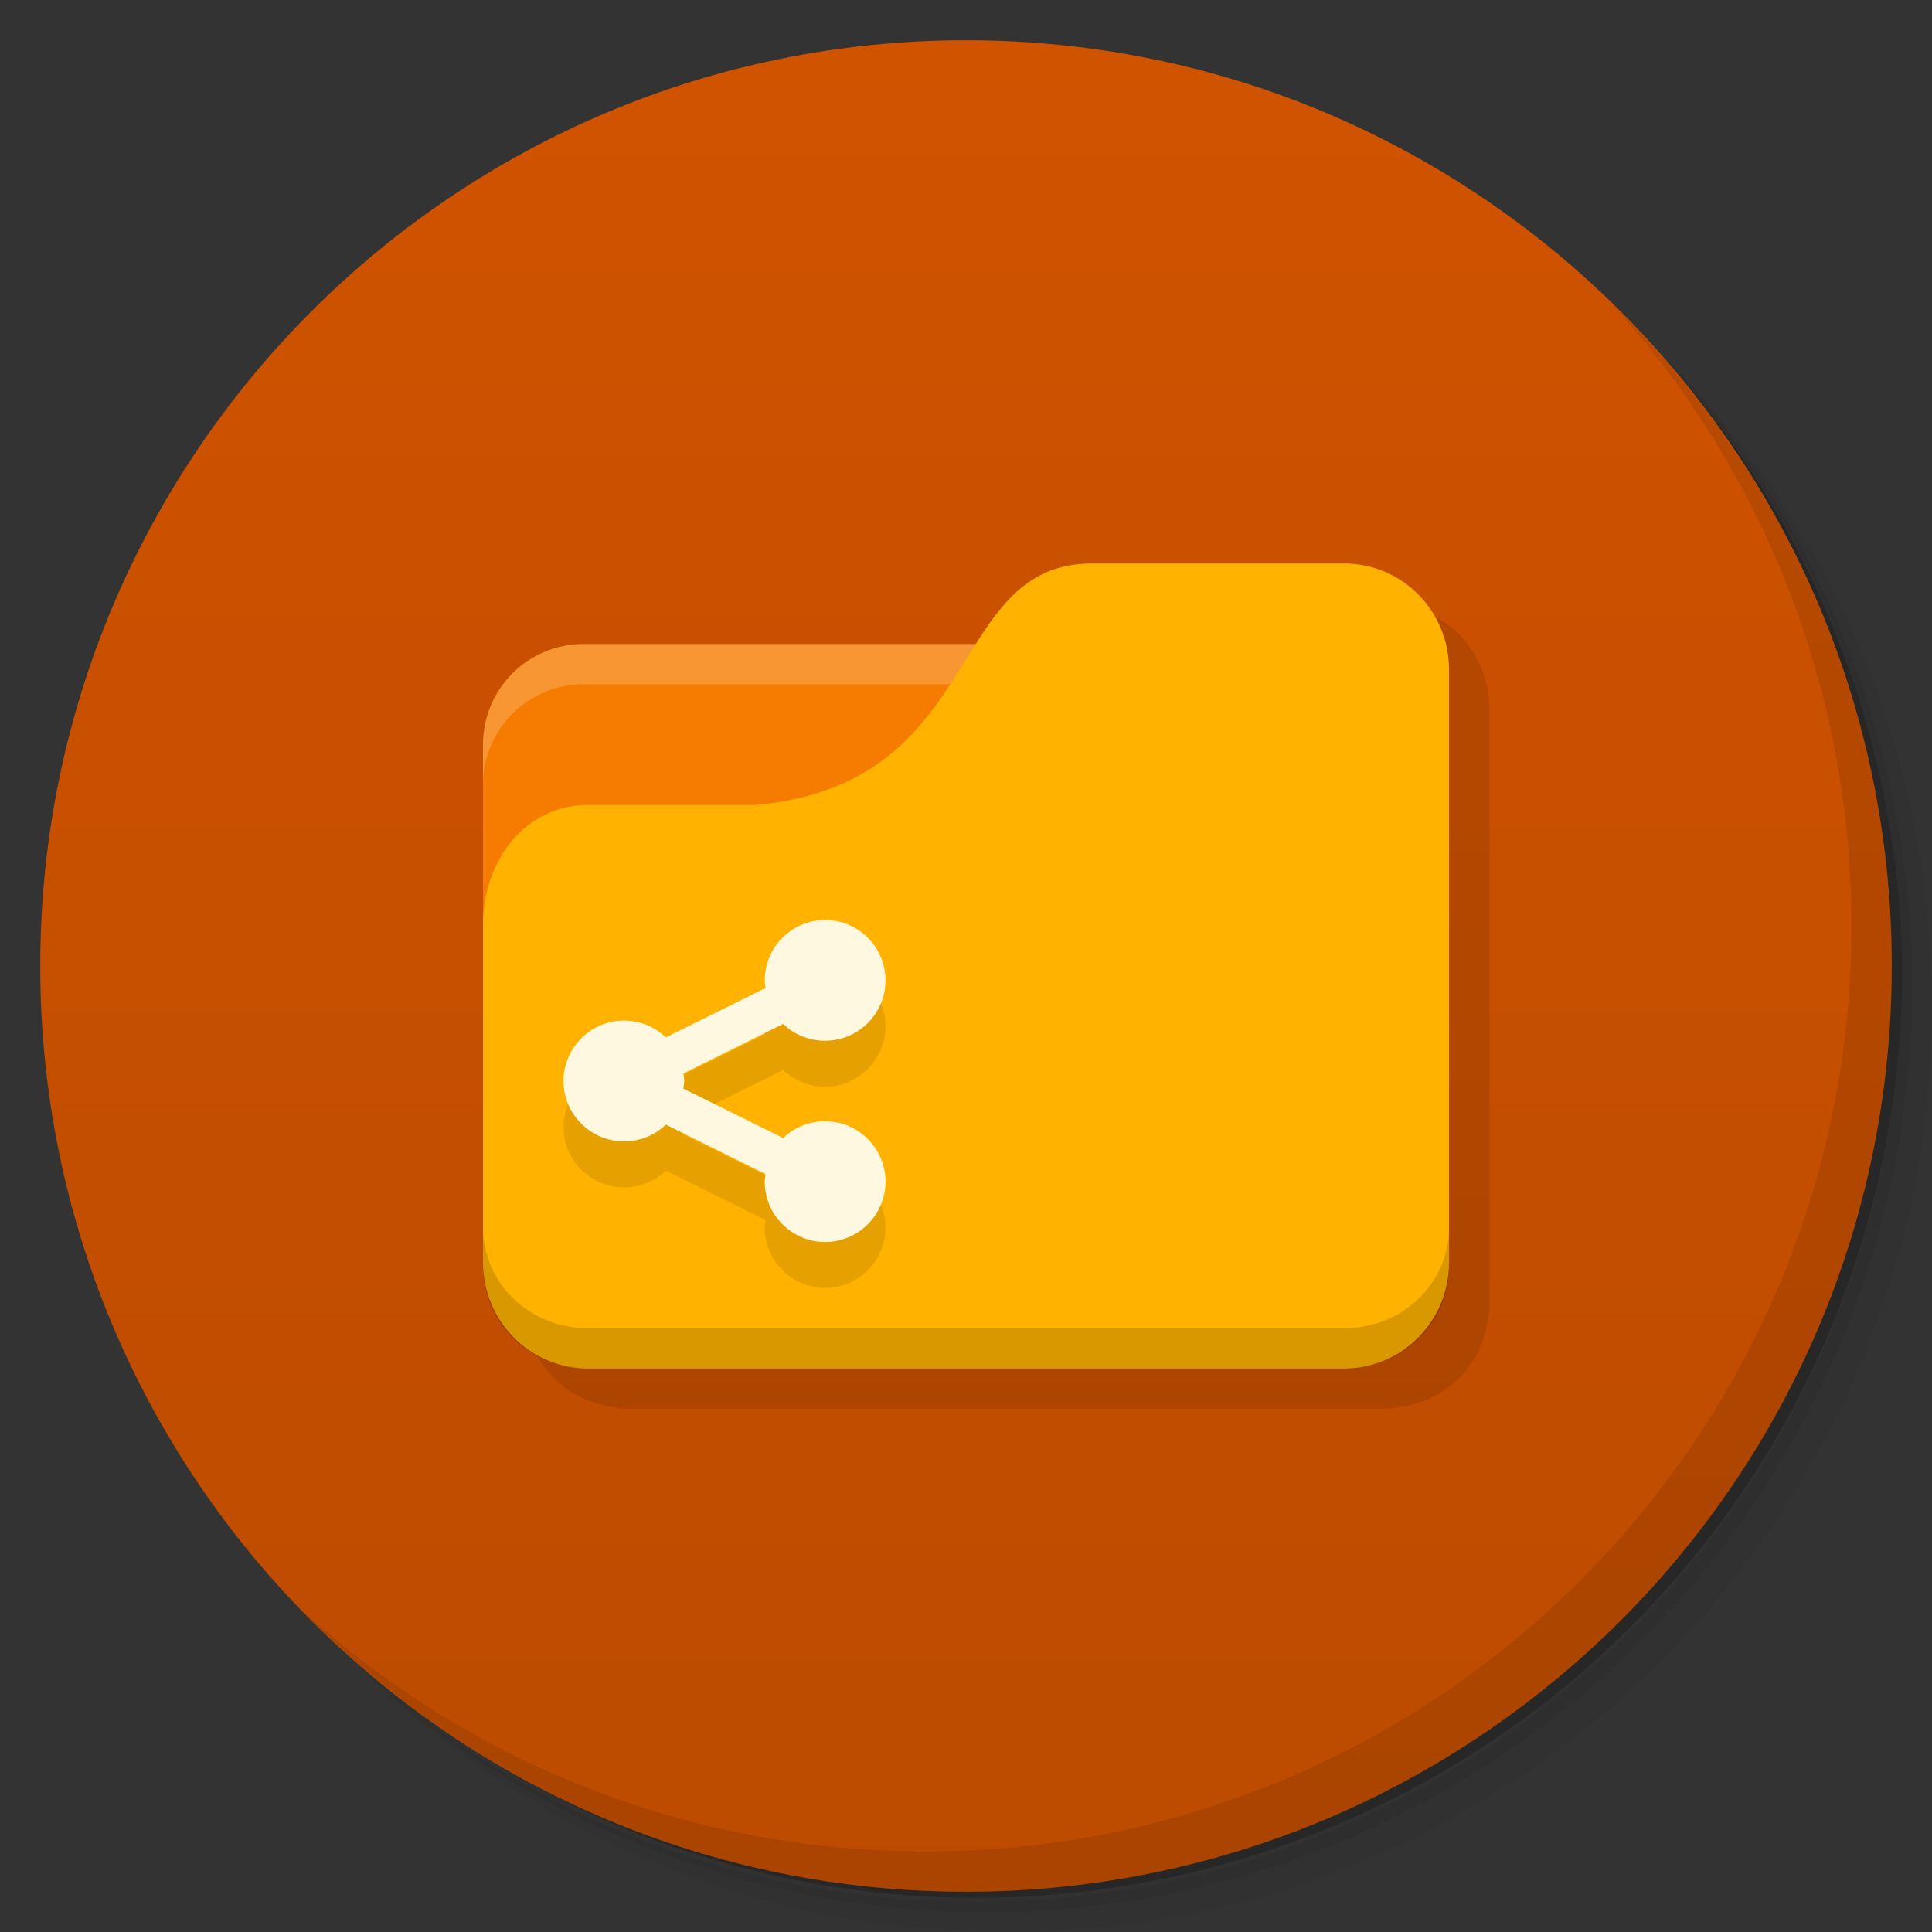 <svg xmlns="http://www.w3.org/2000/svg" viewBox="0 0 48 48">
 <rect x="0" y="0" width="48" height="48" fill="#333333" stroke="none"/>
 <defs>
  <linearGradient id="linearGradient3886" x1="1" x2="47" gradientUnits="userSpaceOnUse">
   <stop style="stop-color:#bc4b00;stop-opacity:1"/>
   <stop offset="1" style="stop-color:#d05300;stop-opacity:1"/>
  </linearGradient>
 </defs>
 <g>
  <path d="m 36.31 5 c 5.859 4.062 9.688 10.831 9.688 18.5 c 0 12.426 -10.07 22.5 -22.5 22.5 c -7.669 0 -14.438 -3.828 -18.5 -9.688 c 1.037 1.822 2.306 3.499 3.781 4.969 c 4.085 3.712 9.514 5.969 15.469 5.969 c 12.703 0 23 -10.298 23 -23 c 0 -5.954 -2.256 -11.384 -5.969 -15.469 c -1.469 -1.475 -3.147 -2.744 -4.969 -3.781 z m 4.969 3.781 c 3.854 4.113 6.219 9.637 6.219 15.719 c 0 12.703 -10.297 23 -23 23 c -6.081 0 -11.606 -2.364 -15.719 -6.219 c 4.16 4.144 9.883 6.719 16.219 6.719 c 12.703 0 23 -10.298 23 -23 c 0 -6.335 -2.575 -12.06 -6.719 -16.219 z" style="opacity:0.05"/>
  <path d="m 41.28 8.781 c 3.712 4.085 5.969 9.514 5.969 15.469 c 0 12.703 -10.297 23 -23 23 c -5.954 0 -11.384 -2.256 -15.469 -5.969 c 4.113 3.854 9.637 6.219 15.719 6.219 c 12.703 0 23 -10.298 23 -23 c 0 -6.081 -2.364 -11.606 -6.219 -15.719 z" style="opacity:0.1"/>
  <path d="m 31.25 2.375 c 8.615 3.154 14.75 11.417 14.75 21.13 c 0 12.426 -10.07 22.5 -22.5 22.5 c -9.708 0 -17.971 -6.135 -21.12 -14.75 a 23 23 0 0 0 44.875 -7 a 23 23 0 0 0 -16 -21.875 z" style="opacity:0.2"/>
 </g>
 <g transform="matrix(0,-1,1,0,0,48)" style="fill:url(#linearGradient3886);fill-opacity:1">
  <path d="M 24,1 C 36.703,1 47,11.297 47,24 47,36.703 36.703,47 24,47 11.297,47 1,36.703 1,24 1,11.297 11.297,1 24,1 z"/>
 </g>
 <g>
  <path d="m 40.03 7.531 c 3.712 4.084 5.969 9.514 5.969 15.469 0 12.703 -10.297 23 -23 23 c -5.954 0 -11.384 -2.256 -15.469 -5.969 4.178 4.291 10.01 6.969 16.469 6.969 c 12.703 0 23 -10.298 23 -23 0 -6.462 -2.677 -12.291 -6.969 -16.469 z" style="opacity:0.1"/>
 </g>
 <rect width="11" height="4" x="14" y="18" style="fill:#fffdf0"/>
 <path d="m 28.13 15 c -1.904 0 -2.522 1.501 -3.5 3 l -9.125 0 c -1.385 0 -2.5 1.115 -2.5 2.5 0 3.958 0 7.917 0 11.875 l 0 0.125 c 0.006 0.139 0.036 0.274 0.063 0.406 0.119 0.691 0.513 1.281 1.094 1.656 0.277 0.179 0.597 0.309 0.938 0.375 0.17 0.035 0.319 0.063 0.5 0.063 l 18.813 0 c 0.181 0 0.33 -0.027 0.5 -0.063 0.34 -0.066 0.66 -0.196 0.937 -0.375 0.581 -0.375 0.974 -0.965 1.094 -1.656 c 0.027 -0.132 0.056 -0.268 0.063 -0.406 l 0 -0.125 c 0 -4.917 0 -9.833 0 -14.75 c 0 -1.462 -1.149 -2.625 -2.594 -2.625 l -6.281 0 z" style="fill:#000;fill-opacity:0.102"/>
 <path d="M 14.5,16 C 13.115,16 12,17.115 12,18.5 l 0,9.5 23,0 0,-9.5 C 35,17.115 33.885,16 32.5,16 l -18,0 z" style="fill:#f57c00"/>
 <path d="m 14.5 16 c -1.385 0 -2.5 1.115 -2.5 2.5 l 0 1 c 0 -1.385 1.115 -2.5 2.5 -2.5 l 18 0 c 1.385 0 2.5 1.115 2.5 2.5 l 0 -1 c 0 -1.385 -1.115 -2.5 -2.5 -2.5 l -18 0 z" style="fill:#fff;opacity:0.2"/>
 <path d="m 14.609 20 4.174 0 c 5.739 -0.528 4.696 -6 8.348 -6 l 6.261 0 c 1.445 0 2.609 1.177 2.609 2.639 l 0 14.722 c 0 1.462 -1.163 2.639 -2.609 2.639 l -18.783 0 c -1.445 0 -2.609 -1.177 -2.609 -2.639 l 0 -8.389 c 0 -1.583 1.043 -2.972 2.609 -2.972 z" style="fill:#ffb300"/>
 <path d="m 12 30.5 0 1 c 0 1.385 1.163 2.5 2.609 2.5 l 18.783 0 c 1.445 0 2.609 -1.115 2.609 -2.5 l 0 -1 c 0 1.385 -1.163 2.5 -2.609 2.5 l -18.783 0 c -1.445 0 -2.609 -1.115 -2.609 -2.5 z" style="fill:#000;opacity:0.15"/>
 <path d="m 20.5 24 c -0.825 0 -1.5 0.672 -1.5 1.5 0 0.062 0.013 0.128 0.021 0.188 l -2.479 1.229 c -0.273 -0.263 -0.636 -0.417 -1.042 -0.417 -0.823 0 -1.5 0.672 -1.5 1.5 c 0 0.825 0.675 1.5 1.5 1.5 0.409 0 0.771 -0.153 1.042 -0.417 l 2.479 1.229 c -0.007 0.06 -0.021 0.125 -0.021 0.187 0 0.825 0.672 1.5 1.5 1.5 0.825 0 1.5 -0.672 1.5 -1.5 0 -0.825 -0.672 -1.5 -1.5 -1.5 -0.404 0 -0.771 0.156 -1.042 0.417 l -2.479 -1.229 c 0.002 -0.06 0.021 -0.125 0.021 -0.188 c 0 -0.062 -0.013 -0.127 -0.021 -0.187 l 2.479 -1.229 c 0.271 0.261 0.638 0.417 1.042 0.417 0.825 0 1.5 -0.672 1.5 -1.5 0 -0.825 -0.672 -1.5 -1.5 -1.5 z" style="fill:#000;fill-opacity:0.098"/>
 <path d="m 20.5 22.857 c -0.825 0 -1.5 0.672 -1.5 1.5 0 0.062 0.013 0.128 0.021 0.188 l -2.479 1.229 c -0.273 -0.263 -0.636 -0.417 -1.042 -0.417 c -0.823 0 -1.5 0.672 -1.5 1.5 0 0.825 0.675 1.5 1.5 1.5 0.409 0 0.771 -0.153 1.042 -0.417 l 2.479 1.229 c -0.007 0.06 -0.021 0.125 -0.021 0.188 0 0.825 0.672 1.5 1.5 1.5 0.825 0 1.5 -0.672 1.5 -1.5 0 -0.825 -0.672 -1.5 -1.5 -1.5 -0.404 0 -0.771 0.156 -1.042 0.417 l -2.479 -1.229 c 0.002 -0.06 0.021 -0.125 0.021 -0.188 0 -0.062 -0.013 -0.128 -0.021 -0.188 l 2.479 -1.229 c 0.271 0.261 0.638 0.417 1.042 0.417 0.825 0 1.5 -0.672 1.5 -1.5 0 -0.825 -0.672 -1.5 -1.5 -1.5 z" style="fill:#fff8e1;fill-rule:nonzero"/>
</svg>
